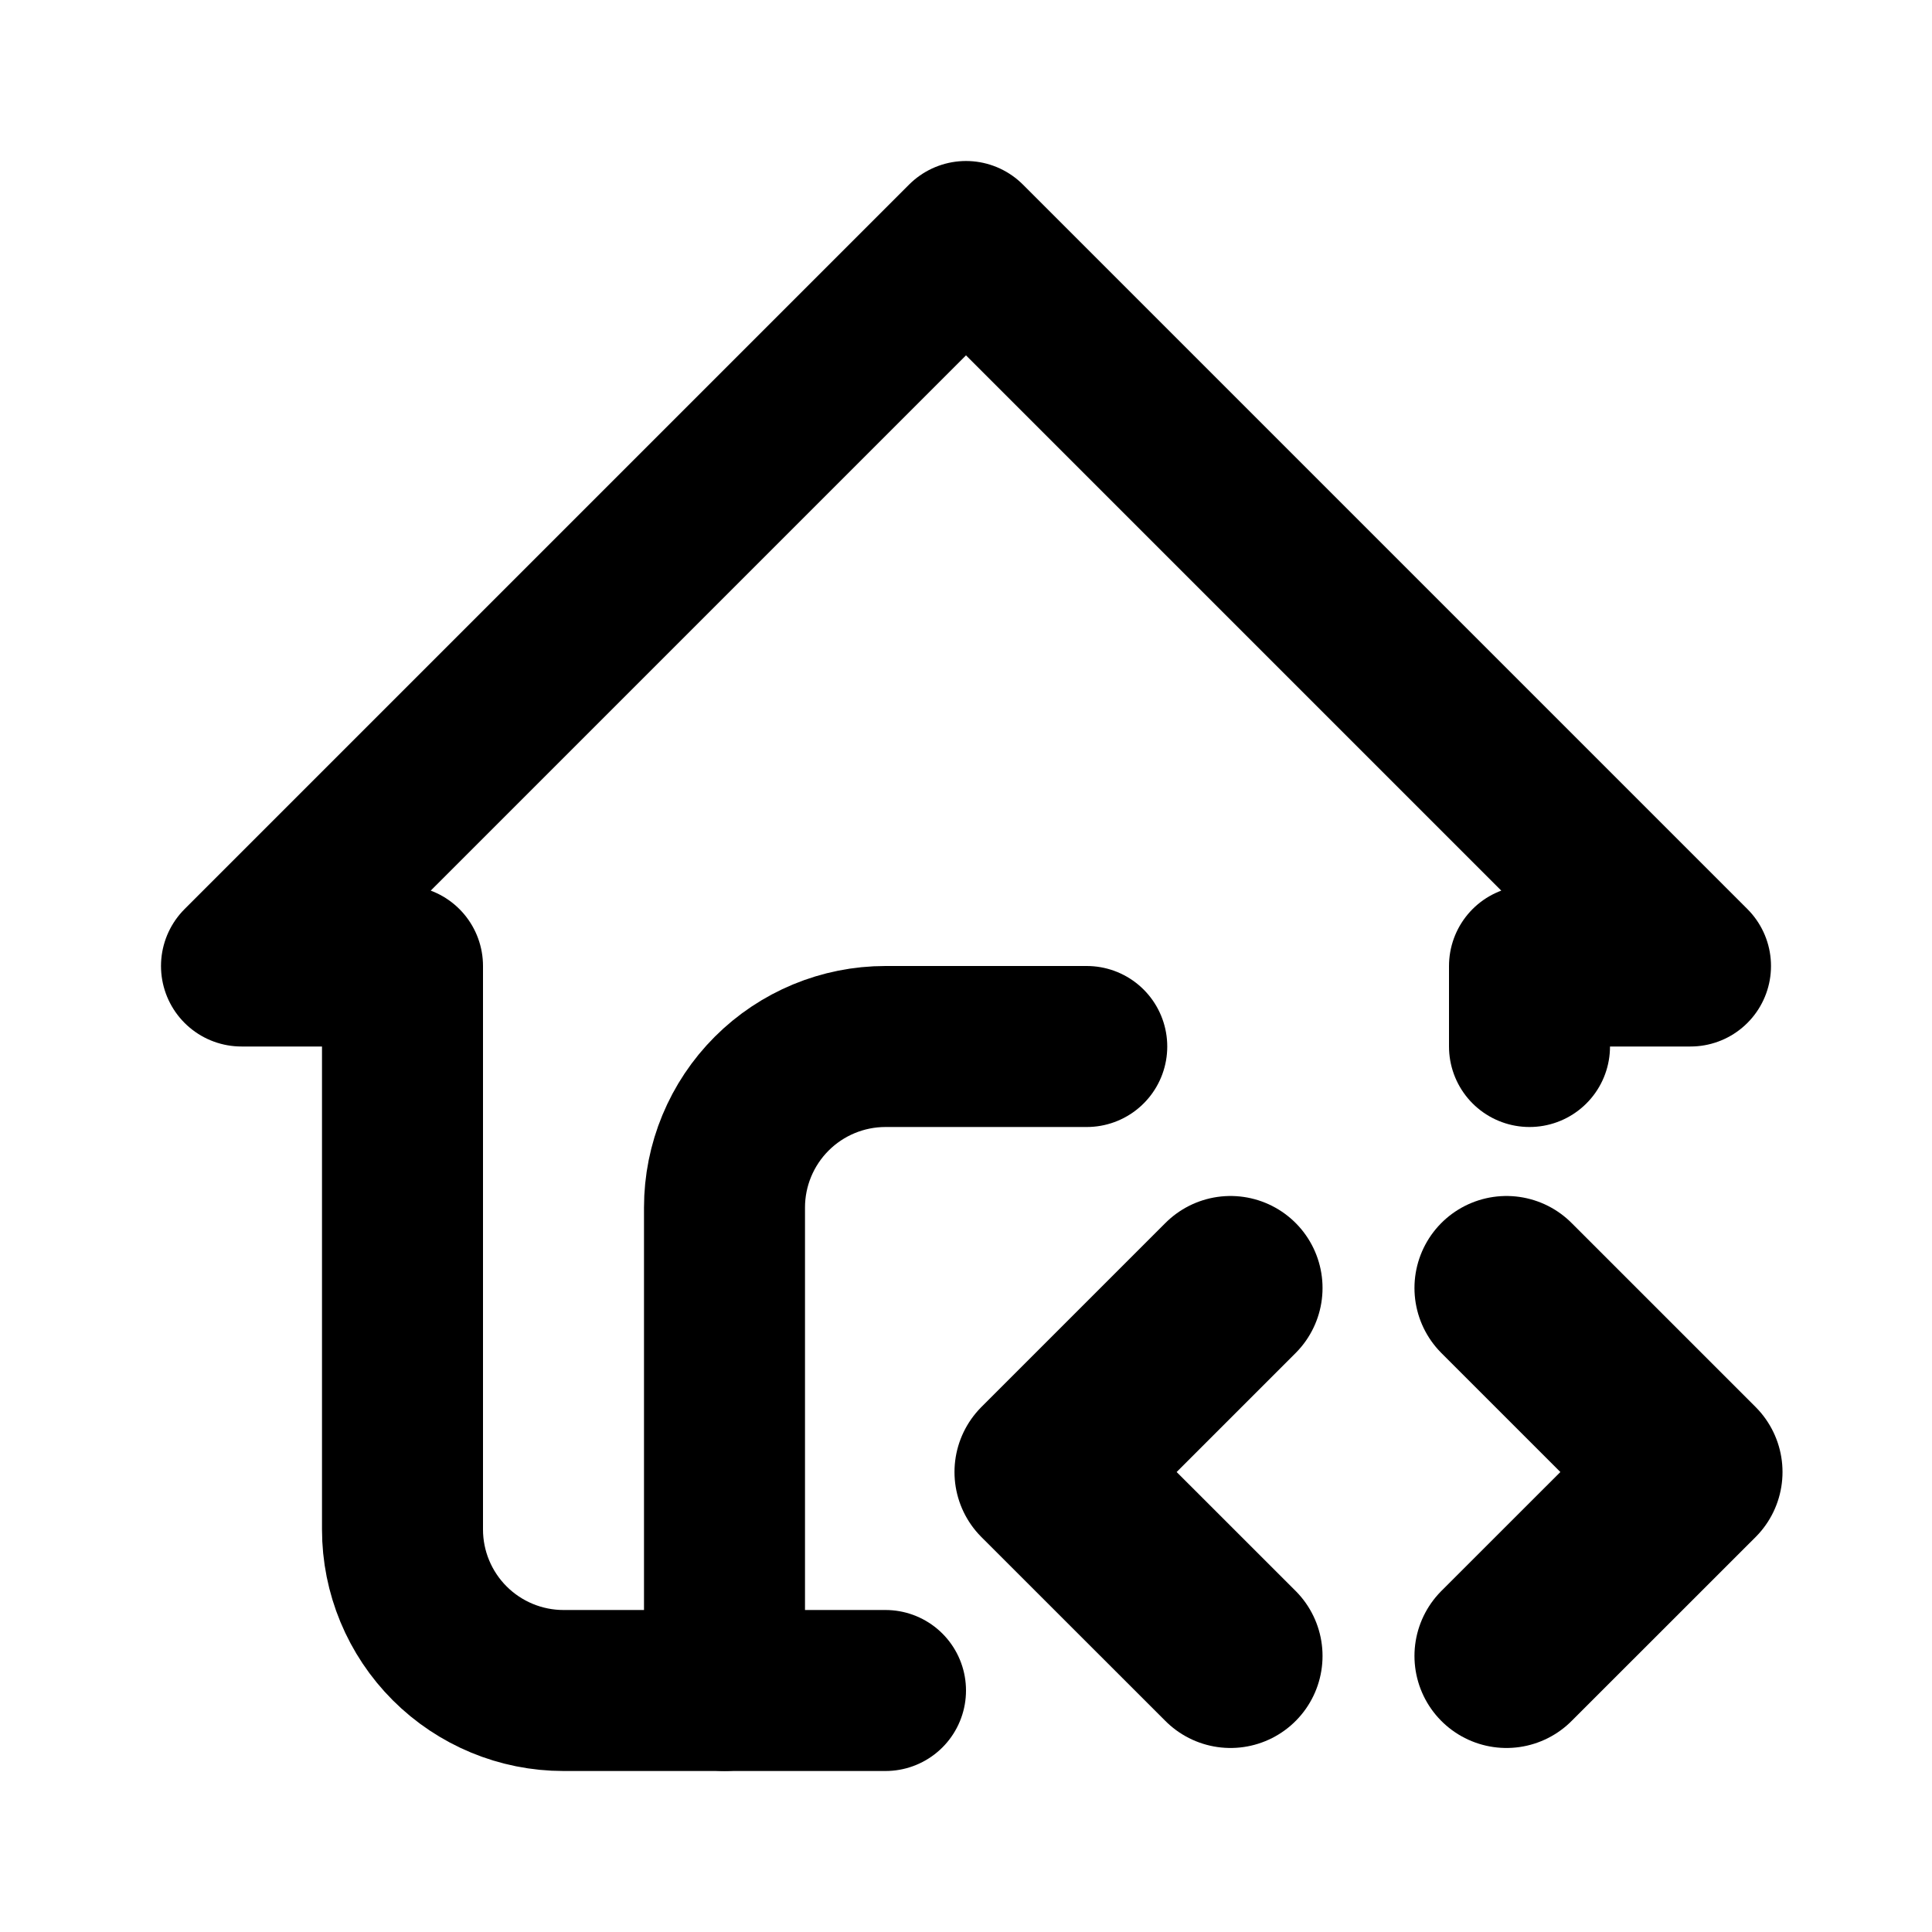 <svg width="24" height="24" viewBox="0 0 24 24" fill="none" xmlns="http://www.w3.org/2000/svg">
<g clip-path="url(#clip0_101_15)">
<path d="M19 13V12H21L12 3L3 12H5V19C5 19.53 5.211 20.039 5.586 20.414C5.961 20.789 6.47 21 7 21H11" stroke="black" stroke-width="2" stroke-linecap="round" stroke-linejoin="round"/>
<path d="M9 21V15C9 14.47 9.211 13.961 9.586 13.586C9.961 13.211 10.47 13 11 13H13.5" stroke="black" stroke-width="2" stroke-linecap="round" stroke-linejoin="round"/>
<path d="M18.714 20.571L21 18.286L18.714 16" stroke="black" stroke-width="2.286" stroke-linecap="round" stroke-linejoin="round"/>
<path d="M15.286 16L13 18.286L15.286 20.571" stroke="black" stroke-width="2.286" stroke-linecap="round" stroke-linejoin="round"/>
</g>
<defs>
<clipPath id="clip0_101_15">
<rect width="24" height="24" fill="white"/>
</clipPath>
</defs>
</svg>
